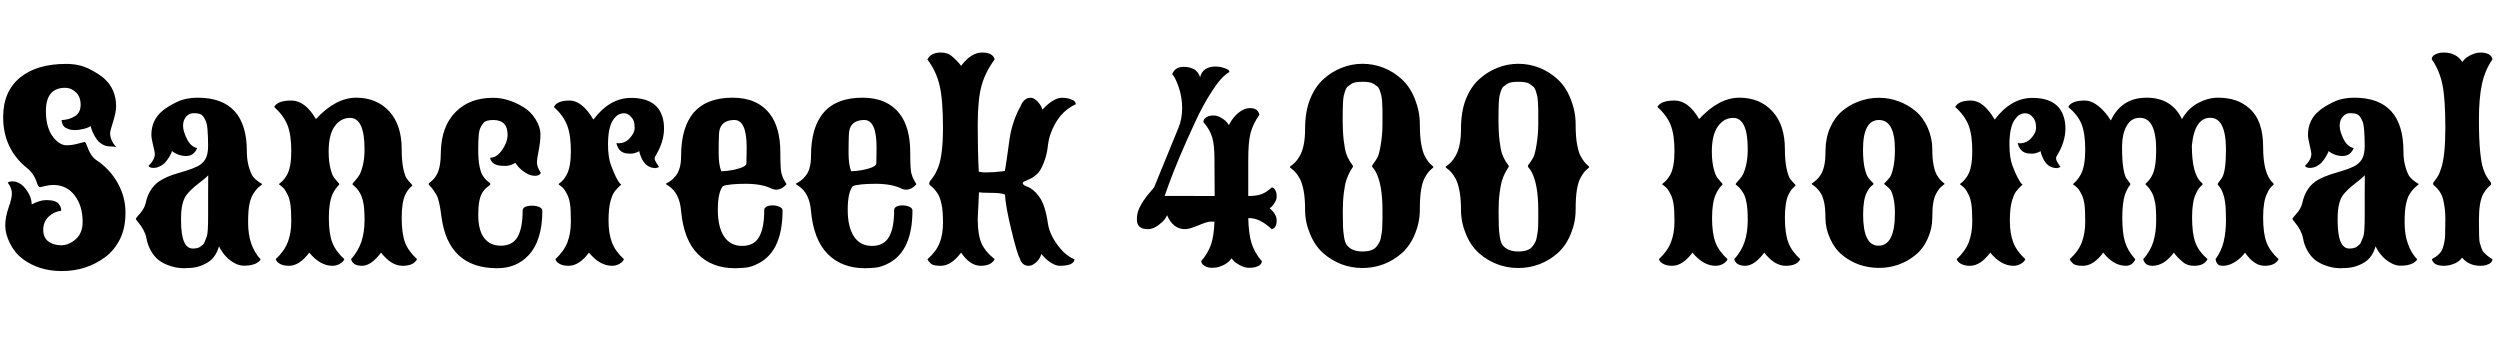 <svg xmlns="http://www.w3.org/2000/svg" xmlns:xlink="http://www.w3.org/1999/xlink" width="237.492" height="33.305"><path fill="black" d="M7.85 21.08L7.85 21.08Q7.85 19.55 7.09 18.56Q6.33 17.57 5.06 17.57L5.06 17.57Q4.72 17.57 4.30 17.67Q3.88 17.78 3.82 17.78L3.82 17.78L3.73 17.75Q3.61 17.70 3.52 17.41L3.52 17.41Q3.25 16.50 2.55 15.95L2.55 15.95Q0.30 14.13 0.30 11.12L0.30 11.12Q0.30 8.70 1.89 7.38Q3.48 6.07 6.29 6.07L6.29 6.07Q7.52 6.07 8.46 6.54Q9.39 7.01 9.89 7.45L9.89 7.45Q11.03 8.47 11.03 10.10L11.03 10.10Q11.03 10.64 10.75 11.54Q10.46 12.45 10.46 12.63L10.46 12.63Q10.46 13.34 11.05 13.98L11.05 13.98Q10.84 13.91 10.45 13.91Q10.07 13.91 9.72 13.71Q9.38 13.51 9.18 13.22L9.18 13.22Q8.79 12.67 8.60 11.96L8.60 11.96Q8.52 12.09 8.00 12.23Q7.49 12.36 7.13 12.36Q6.77 12.36 6.50 12.26Q6.23 12.16 6.11 12.05Q5.99 11.94 5.93 11.77L5.93 11.77Q5.85 11.57 5.85 11.41L5.85 11.41Q6.57 11.38 7.12 11.04Q7.66 10.70 7.66 9.94Q7.66 9.19 7.21 8.77Q6.76 8.34 6.20 8.34L6.20 8.34Q4.36 8.34 4.36 10.55L4.36 10.55Q4.36 12.41 5.31 13.32L5.31 13.32Q5.80 13.80 6.32 13.80Q6.83 13.80 7.39 13.65Q7.96 13.49 8.04 13.49Q8.13 13.49 8.24 13.79L8.24 13.79Q8.60 14.84 9.14 15.20L9.14 15.20Q10.42 16.04 11.17 17.37Q11.92 18.69 11.92 20.19Q11.92 21.69 11.39 22.73Q10.86 23.78 10.00 24.42L10.00 24.42Q8.21 25.75 5.87 25.75L5.87 25.75Q3.70 25.75 2.16 24.60L2.16 24.60Q1.41 24.04 0.96 23.14Q0.50 22.24 0.50 21.43Q0.50 20.63 0.81 19.74Q1.13 18.86 1.13 18.37Q1.13 17.88 0.73 17.34L0.73 17.34Q0.89 17.23 1.16 17.23L1.16 17.23Q1.89 17.23 2.44 17.95Q3 18.67 3.01 19.42L3.01 19.42Q3.79 19.01 4.36 19.01Q4.93 19.01 5.21 19.12Q5.50 19.23 5.61 19.41L5.61 19.41Q5.81 19.69 5.81 19.92L5.81 19.92L5.81 20.02Q5.13 20.10 4.62 20.58Q4.11 21.07 4.11 21.82Q4.11 22.57 4.59 22.93Q5.07 23.30 5.81 23.30Q6.54 23.30 7.20 22.72Q7.85 22.14 7.85 21.08ZM20.80 23.40L20.80 23.40Q20.47 24.59 19.52 25.05L19.52 25.05Q19.08 25.28 18.62 25.38Q18.16 25.48 17.44 25.48Q16.71 25.48 15.91 25.17L15.91 25.17Q15.42 24.98 15.04 24.68Q14.66 24.38 14.34 23.83Q14.03 23.29 13.90 22.59Q13.77 21.89 13.11 21.09L13.11 21.09Q12.90 20.85 12.90 20.79Q12.90 20.73 13.32 20.26Q13.73 19.78 13.84 19.29L13.84 19.29Q14.18 17.71 15.39 17.06L15.39 17.06Q15.91 16.77 16.52 16.57Q17.13 16.37 17.70 16.21Q18.27 16.04 18.74 15.81Q19.21 15.59 19.49 15.15Q19.77 14.71 19.77 13.86Q19.77 13.01 19.71 12.28L19.71 12.28Q19.68 11.84 19.59 11.60Q19.50 11.37 19.36 11.14Q19.22 10.92 19.00 10.83Q18.77 10.75 18.38 10.75Q17.98 10.75 17.68 11.09Q17.39 11.43 17.39 11.94Q17.39 12.46 17.75 13.19Q18.11 13.92 18.73 14.07L18.73 14.07Q18.41 14.82 17.68 14.82Q16.95 14.82 16.32 14.34L16.32 14.34Q16.38 14.40 16.07 14.92L16.07 14.92Q15.93 15.15 15.73 15.39Q15.53 15.62 15.21 15.79Q14.89 15.95 14.57 15.95Q14.24 15.95 14.10 15.77L14.10 15.77Q14.71 15.16 14.71 14.63L14.71 14.63Q14.71 14.43 14.54 13.78Q14.38 13.13 14.38 12.81L14.38 12.81Q14.38 11.38 15.47 10.50L15.47 10.50Q15.95 10.10 16.80 9.69Q17.66 9.28 18.77 9.28L18.77 9.28Q23.45 9.28 23.45 14.39L23.45 14.39Q23.45 15.62 23.92 16.59L23.92 16.59Q24.14 17.04 24.90 17.48L24.90 17.48Q24.90 17.53 24.77 17.63Q24.63 17.72 24.43 17.92Q24.23 18.13 24.04 18.45Q23.84 18.76 23.70 19.36Q23.57 19.96 23.57 21.12Q23.57 22.28 23.87 23.15Q24.18 24.02 24.76 24.64L24.76 24.64Q24.66 24.84 24.32 25.03L24.32 25.03Q24.15 25.11 23.85 25.18Q23.55 25.24 23.16 25.24Q22.77 25.24 22.37 25.04L22.37 25.04Q21.38 24.55 20.80 23.40ZM17.20 20.72L17.20 20.98Q17.20 23.61 18.32 23.61L18.32 23.61Q18.79 23.61 19.02 23.44L19.02 23.44Q19.16 23.34 19.27 23.25Q19.37 23.16 19.45 22.96Q19.52 22.76 19.65 22.45Q19.77 22.15 19.77 20.47L19.77 20.47Q19.77 20.47 19.77 18.45L19.77 18.45Q19.77 16.65 19.78 16.65L19.78 16.65Q19.48 16.97 18.81 17.47Q18.14 17.98 17.74 18.49L17.74 18.49Q17.20 19.18 17.20 20.72L17.20 20.72ZM30.01 11.31L30.01 11.31Q31.90 9.28 33.83 9.28Q35.77 9.28 36.96 10.56Q38.16 11.85 38.16 14.18L38.16 14.18Q38.16 15.27 38.31 16.01Q38.47 16.75 38.66 16.99Q38.85 17.24 39.01 17.40Q39.16 17.55 39.16 17.61Q39.16 17.66 39.06 17.74Q38.95 17.81 38.81 17.99Q38.66 18.18 38.51 18.47L38.51 18.47Q38.16 19.18 38.16 20.68Q38.16 22.17 38.47 23.02Q38.79 23.86 39.62 24.62L39.62 24.62Q39.30 25.25 38.24 25.25Q37.17 25.25 36.20 24L36.20 24Q35.26 25.25 34.39 25.25Q33.52 25.25 33.35 24.62L33.35 24.62Q34.04 23.84 34.34 22.94Q34.63 22.04 34.63 20.92Q34.63 19.80 34.51 19.24Q34.39 18.68 34.22 18.38Q34.05 18.08 33.88 17.89Q33.71 17.71 33.60 17.62Q33.48 17.53 33.48 17.49Q33.48 17.45 33.66 17.25Q33.84 17.05 34.05 16.76Q34.27 16.48 34.45 15.79Q34.63 15.09 34.63 14.18L34.63 14.18Q34.63 11.20 33.25 11.20L33.25 11.20Q32.37 11.20 31.79 12Q31.22 12.80 31.22 14.39L31.22 14.39Q31.22 15.30 31.38 15.96Q31.54 16.62 31.73 16.87Q31.92 17.12 32.08 17.29Q32.24 17.45 32.24 17.50Q32.24 17.54 32.13 17.64Q32.03 17.73 31.88 17.94Q31.73 18.14 31.59 18.45L31.59 18.45Q31.24 19.23 31.24 20.70Q31.24 22.17 31.56 23.02Q31.88 23.86 32.71 24.62L32.71 24.62Q32.63 24.86 32.30 25.05Q31.98 25.25 31.58 25.25L31.58 25.25Q30.41 25.25 29.38 24L29.38 24Q28.44 25.25 27.46 25.25L27.46 25.25Q26.99 25.25 26.68 25.11L26.68 25.11Q26.29 24.93 26.19 24.62L26.19 24.62Q27.01 23.86 27.34 23.00Q27.67 22.15 27.67 21.03Q27.67 19.91 27.58 19.37Q27.49 18.82 27.32 18.49Q27.15 18.16 27.03 17.99Q26.91 17.82 26.71 17.67Q26.51 17.52 26.50 17.51L26.50 17.51Q26.50 17.47 26.62 17.38Q26.74 17.30 26.91 17.11Q27.08 16.92 27.26 16.62L27.26 16.62Q27.67 15.89 27.67 14.36Q27.67 12.82 27.32 11.91Q26.96 10.99 26.05 10.16L26.05 10.16Q26.36 9.55 27.67 9.55Q28.99 9.55 30.01 11.31ZM51.38 16.42L51.38 16.42Q51.27 16.70 50.81 16.70Q50.36 16.70 49.89 16.39Q49.42 16.08 49.18 15.77L49.18 15.77L48.95 15.47Q48.49 15.76 48.01 15.76Q47.53 15.76 47.29 15.70Q47.04 15.63 46.91 15.54Q46.78 15.45 46.70 15.33L46.70 15.33Q46.57 15.16 46.57 15.04L46.57 15.04L46.58 14.98Q47.20 14.98 47.71 14.23Q48.22 13.49 48.22 12.80L48.22 12.80Q48.22 11.40 46.86 11.40L46.86 11.40Q46.14 11.40 45.92 11.69Q45.70 11.98 45.62 12.17Q45.53 12.36 45.48 12.77L45.48 12.77Q45.43 13.31 45.43 14.25Q45.43 15.19 45.55 15.78Q45.67 16.37 45.84 16.65Q46.02 16.93 46.19 17.10Q46.36 17.26 46.48 17.34Q46.59 17.43 46.59 17.48Q46.59 17.54 46.48 17.62Q46.36 17.70 46.19 17.85Q46.02 18 45.84 18.27L45.84 18.27Q45.43 18.90 45.43 20.38Q45.43 21.86 45.99 22.60Q46.55 23.34 47.57 23.34L47.57 23.34Q48.68 23.34 49.16 22.52L49.16 22.52Q49.65 21.68 49.65 19.98L49.65 19.98Q49.65 19.77 49.90 19.65Q50.16 19.54 50.54 19.54Q50.92 19.54 51.22 19.66Q51.52 19.79 51.52 20.02L51.52 20.02Q51.52 22.86 50.19 24.27L50.19 24.27Q49.05 25.48 47.23 25.48L47.23 25.48Q42.56 25.48 41.93 20.54L41.93 20.54Q41.74 19.01 41.47 18.53Q41.19 18.06 41.05 17.89Q40.91 17.72 40.82 17.64Q40.72 17.55 40.72 17.50L40.72 17.50L40.72 17.47Q40.72 17.41 40.84 17.33Q40.96 17.25 41.13 17.08Q41.31 16.91 41.47 16.62L41.47 16.62Q41.88 15.94 41.88 14.40L41.88 14.40Q41.94 11.99 43.28 10.64Q44.61 9.29 46.84 9.29L46.84 9.29Q48.25 9.29 49.70 10.16L49.70 10.16Q50.41 10.58 50.88 11.33Q51.34 12.07 51.34 12.76Q51.34 13.45 51.18 14.26Q51.01 15.07 51.01 15.46Q51.01 15.86 51.38 16.42ZM62.61 15.87L62.61 15.87L62.30 15.97Q61.34 15.97 60.91 14.95L60.91 14.95Q60.74 14.54 60.74 14.37L60.74 14.37L60.74 14.36Q60.29 14.60 59.89 14.60Q59.48 14.60 59.23 14.50Q58.98 14.39 58.86 14.25L58.86 14.25Q58.62 13.93 58.56 13.59L58.56 13.59Q58.62 13.61 58.75 13.61L58.75 13.61Q59.41 13.61 59.85 13.10Q60.29 12.60 60.29 12.17Q60.29 11.74 60.21 11.51Q60.12 11.27 59.96 11.11L59.96 11.11Q59.65 10.76 59.30 10.76Q58.95 10.76 58.70 10.92Q58.45 11.09 58.23 11.41L58.23 11.41Q57.76 12.15 57.76 13.72L57.76 13.72Q57.76 14.96 58.05 15.72Q58.34 16.48 58.52 16.83L58.52 16.83Q58.89 17.53 59.03 17.53L59.03 17.53L58.79 17.74Q58.57 17.95 58.37 18.22Q58.17 18.48 57.99 19.13Q57.81 19.78 57.81 20.98Q57.81 22.17 58.13 23.02Q58.44 23.86 59.27 24.62L59.27 24.62Q59.19 24.86 58.87 25.05Q58.55 25.25 58.15 25.25L58.15 25.25Q56.98 25.25 55.95 24L55.95 24Q55.01 25.25 54.02 25.25L54.02 25.25Q53.55 25.25 53.25 25.11L53.25 25.11Q52.85 24.93 52.76 24.62L52.76 24.62Q53.58 23.86 53.91 23.00Q54.23 22.15 54.23 21.03Q54.23 19.91 54.15 19.37Q54.06 18.82 53.89 18.49Q53.72 18.16 53.60 17.99Q53.47 17.82 53.27 17.67Q53.07 17.52 53.06 17.51L53.06 17.51Q53.06 17.47 53.19 17.38Q53.31 17.30 53.48 17.11Q53.65 16.92 53.82 16.62L53.82 16.62Q54.23 15.89 54.23 14.36Q54.23 12.82 53.88 11.91Q53.53 10.99 52.62 10.16L52.62 10.16Q52.92 9.55 54.11 9.55Q55.30 9.55 56.37 11.36L56.37 11.36Q57.93 9.30 59.94 9.30L59.94 9.30Q62.38 9.30 62.93 11.11L62.93 11.11Q63.08 11.60 63.08 12.20L63.08 12.20Q63.08 13.51 62.23 14.88L62.23 14.88Q62.19 14.95 62.19 15.04Q62.19 15.12 62.21 15.19Q62.24 15.26 62.29 15.35Q62.33 15.43 62.37 15.50Q62.41 15.56 62.50 15.69Q62.58 15.81 62.61 15.87ZM72.60 19.96L72.60 19.96Q72.60 19.75 72.81 19.63Q73.03 19.51 73.39 19.51Q73.75 19.51 74.04 19.64Q74.34 19.77 74.34 19.99L74.34 19.99Q74.34 23.78 72.13 24.98L72.13 24.98Q71.40 25.38 70.79 25.43Q70.17 25.48 69.82 25.48L69.82 25.48Q67.62 25.48 66.28 24.12Q64.95 22.77 64.70 20.03L64.70 20.03Q64.56 18.32 63.48 17.64L63.48 17.64Q63.27 17.51 63.25 17.48L63.25 17.48Q63.25 17.45 63.40 17.37Q63.55 17.30 63.76 17.14Q63.97 16.98 64.18 16.72L64.18 16.72Q64.70 16.09 64.70 14.86L64.70 14.86Q64.70 9.28 69.59 9.28L69.59 9.28Q71.91 9.28 73.10 10.78L73.10 10.78Q74.13 12.07 74.13 14.52L74.13 14.52Q74.13 16.04 74.23 16.44Q74.33 16.84 74.50 17.12Q74.67 17.40 74.72 17.50L74.72 17.50Q74.26 18.02 73.72 18.02L73.72 18.02Q73.54 18.02 73.37 17.95L73.37 17.95Q72.43 17.46 70.85 17.46Q69.27 17.46 68.67 17.68L68.67 17.68Q68.19 18.30 68.19 19.93Q68.19 21.56 68.78 22.46Q69.38 23.36 70.50 23.36Q71.63 23.36 72.11 22.51Q72.60 21.67 72.60 19.96ZM70.91 15.50L70.91 15.50L70.93 14.00Q70.93 11.40 69.77 11.40L69.77 11.40Q68.98 11.40 68.60 11.84L68.60 11.84Q68.32 12.16 68.30 12.79Q68.27 13.42 68.27 14.54Q68.27 15.66 68.52 16.27L68.52 16.27Q69.45 16.23 70.18 16.01Q70.91 15.80 70.91 15.50ZM84.94 19.96L84.94 19.96Q84.94 19.75 85.15 19.63Q85.37 19.51 85.73 19.51Q86.09 19.51 86.38 19.64Q86.68 19.77 86.68 19.99L86.68 19.99Q86.68 23.78 84.47 24.98L84.47 24.98Q83.74 25.38 83.13 25.43Q82.51 25.48 82.16 25.48L82.16 25.48Q79.96 25.48 78.62 24.12Q77.29 22.77 77.04 20.03L77.04 20.03Q76.90 18.32 75.82 17.64L75.82 17.64Q75.61 17.51 75.59 17.48L75.59 17.48Q75.59 17.45 75.74 17.37Q75.89 17.30 76.10 17.14Q76.31 16.98 76.52 16.72L76.52 16.72Q77.04 16.09 77.04 14.86L77.04 14.86Q77.04 9.28 81.93 9.28L81.93 9.28Q84.25 9.28 85.44 10.78L85.44 10.78Q86.47 12.07 86.47 14.52L86.47 14.52Q86.47 16.04 86.57 16.44Q86.67 16.84 86.84 17.12Q87.01 17.40 87.06 17.50L87.06 17.50Q86.60 18.02 86.06 18.02L86.06 18.02Q85.88 18.02 85.71 17.95L85.71 17.95Q84.77 17.46 83.19 17.46Q81.61 17.46 81.01 17.68L81.01 17.68Q80.53 18.30 80.53 19.93Q80.53 21.56 81.12 22.46Q81.71 23.36 82.84 23.36Q83.96 23.36 84.45 22.51Q84.94 21.67 84.94 19.96ZM83.25 15.50L83.25 15.50L83.27 14.00Q83.27 11.40 82.11 11.40L82.11 11.40Q81.32 11.40 80.94 11.84L80.94 11.84Q80.66 12.16 80.64 12.79Q80.61 13.42 80.61 14.54Q80.61 15.66 80.86 16.27L80.86 16.27Q81.79 16.23 82.52 16.01Q83.25 15.80 83.25 15.50ZM91.30 6.26L91.30 6.26Q92.25 4.99 93.29 4.99Q94.32 4.99 94.49 5.64L94.49 5.64Q93.57 6.90 93.23 8.19Q92.88 9.48 92.88 11.90Q92.88 14.32 92.98 16.31L92.98 16.31Q93.26 16.38 93.64 16.38L93.64 16.38Q94.38 16.38 95.19 16.28L95.19 16.28L95.46 16.24Q95.55 15.75 95.69 14.74Q95.82 13.73 95.92 13.10L95.92 13.10Q96.19 11.44 96.97 10.05L96.97 10.05Q97.13 9.59 97.51 9.38L97.51 9.38Q97.66 9.29 97.93 9.29Q98.19 9.29 98.49 9.57Q98.79 9.86 98.92 10.14L98.92 10.14L99.04 10.42Q99.40 9.98 99.91 9.64Q100.42 9.29 100.89 9.29Q101.36 9.29 101.70 9.42Q102.04 9.54 102.11 9.66Q102.19 9.77 102.20 9.90L102.20 9.90Q100.51 10.66 99.77 12.80L99.77 12.80Q99.60 13.30 99.52 14.04Q99.43 14.78 99.14 15.50Q98.85 16.23 98.52 16.53Q98.19 16.83 97.88 16.98Q97.57 17.13 97.37 17.21Q97.16 17.29 97.16 17.40Q97.16 17.51 97.30 17.60Q97.44 17.68 97.66 17.76Q97.88 17.84 98.15 18.06Q98.43 18.29 98.68 18.63L98.68 18.63Q99.29 19.41 99.55 21.25L99.55 21.25Q99.74 22.43 100.72 23.60L100.72 23.60Q101.31 24.32 102.08 24.64L102.08 24.64Q102 25.25 100.68 25.25L100.68 25.25Q100.30 25.25 99.86 24.97Q99.42 24.69 99.18 24.41L99.18 24.41L98.92 24.13Q98.75 24.76 98.14 25.13L98.14 25.13Q97.95 25.25 97.68 25.25Q97.41 25.25 97.20 25.08Q96.98 24.90 96.88 24.55L96.88 24.55Q96.62 24.11 96.07 21.83Q95.52 19.56 95.47 18.48L95.47 18.48Q95.07 18.32 94.18 18.32Q93.28 18.32 93 18.27L93 18.27L92.88 20.80Q92.88 22.28 93.23 23.09Q93.57 23.89 94.49 24.62L94.49 24.62Q94.17 25.25 93.16 25.25Q92.16 25.25 91.30 24L91.30 24Q90.36 25.25 89.37 25.25L89.37 25.25Q88.65 25.25 88.44 25.05L88.44 25.05Q88.16 24.79 88.11 24.62L88.11 24.62Q88.95 23.88 89.26 23.08Q89.58 22.28 89.58 21.14Q89.58 20.00 89.44 19.39Q89.31 18.77 89.12 18.46Q88.92 18.14 88.73 17.94Q88.54 17.74 88.40 17.64Q88.27 17.54 88.27 17.43Q88.27 17.31 88.40 17.14Q88.54 16.98 88.73 16.69Q88.92 16.41 89.12 15.91L89.12 15.91Q89.58 14.75 89.58 12.12Q89.58 9.48 89.26 8.13Q88.95 6.77 88.10 5.65L88.10 5.65Q88.43 4.99 89.37 4.99L89.37 4.99Q90.01 4.99 90.39 5.31L90.39 5.31Q91.02 5.84 91.30 6.26ZM114 7.35L114 7.35Q114.25 6.32 115.49 6.32L115.49 6.32Q115.86 6.32 116.33 6.47Q116.79 6.63 116.79 6.79L116.79 6.79Q116.79 6.86 116.70 6.90L116.70 6.90Q116.00 7.31 115.13 8.67Q114.25 10.02 113.50 11.67L113.50 11.67Q111.89 15.14 111.02 17.54L111.02 17.54L110.64 18.61Q112.57 18.61 115.39 18.62L115.39 18.62L115.37 15.14Q115.37 13.75 115.15 13.03Q114.93 12.30 114.32 11.60L114.32 11.60Q114.32 11.23 114.79 11.04L114.79 11.04Q114.97 10.97 115.30 10.97Q115.63 10.97 116.01 11.19Q116.39 11.41 116.57 11.65L116.57 11.65L116.73 11.87L116.75 11.87Q117.26 10.86 118.07 10.44L118.07 10.44Q118.39 10.27 118.76 10.27Q119.12 10.27 119.34 10.42Q119.57 10.58 119.64 10.90L119.64 10.90Q119.03 11.77 118.80 12.63Q118.58 13.49 118.58 15.14L118.58 15.14L118.58 18.62L118.61 18.62Q119.39 18.62 119.88 18.43Q120.36 18.23 120.81 17.81L120.81 17.81Q121.09 17.81 121.23 18.26L121.23 18.26Q121.28 18.42 121.28 18.68Q121.28 18.94 121.11 19.22L121.11 19.22Q120.87 19.64 120.61 19.78L120.61 19.78Q121.28 20.34 121.28 20.94L121.28 20.94Q121.28 21.66 120.81 21.77L120.81 21.77Q119.68 20.72 118.71 20.72L118.71 20.72L118.58 20.72Q118.62 22.25 118.90 23.13Q119.18 24.01 119.87 24.81L119.87 24.81Q119.87 25.18 119.29 25.37L119.29 25.37Q119.05 25.44 118.65 25.44Q118.25 25.44 117.81 25.21Q117.38 24.98 117.18 24.76L117.18 24.76L116.99 24.54Q116.63 25.08 115.84 25.34L115.84 25.34Q115.54 25.44 115.15 25.44Q114.76 25.44 114.48 25.28Q114.20 25.13 114.15 24.96L114.15 24.96L114.11 24.81Q114.75 24.06 115.04 23.24Q115.32 22.42 115.37 21.06L115.37 21.06Q115.29 21.05 114.99 21.05Q114.69 21.05 113.84 21.41Q112.98 21.77 112.59 21.77L112.59 21.77Q111.42 21.77 110.87 20.44L110.87 20.44Q110.71 20.84 110.34 21.15L110.34 21.15Q109.65 21.77 109.04 21.77L109.04 21.77Q108 21.77 108 20.86L108 20.86Q108 20.06 108.43 19.39L108.43 19.39Q108.56 19.18 108.62 19.08Q108.68 18.97 108.86 18.74Q109.04 18.50 109.10 18.43Q109.16 18.36 109.38 18.11Q109.59 17.85 109.64 17.79L109.64 17.79L111.95 12.14Q112.30 11.30 112.30 10.27Q112.30 9.25 111.98 8.30Q111.66 7.36 111.35 7.04L111.35 7.04Q111.36 7.02 111.38 6.97Q111.40 6.93 111.48 6.80Q111.56 6.68 111.67 6.59L111.67 6.59Q111.97 6.35 112.41 6.35Q112.84 6.35 113.14 6.46Q113.45 6.56 113.60 6.70L113.60 6.70Q113.92 7.00 114 7.35ZM127.90 17.11Q127.76 17.53 127.66 18.32Q127.56 19.10 127.56 20.09Q127.56 21.07 127.58 21.50Q127.59 21.93 127.68 22.51Q127.77 23.09 127.97 23.32L127.97 23.32Q128.45 23.89 129.43 23.89L129.43 23.89Q130.39 23.89 130.76 23.43L130.76 23.43Q131.09 23.02 131.16 22.67Q131.23 22.32 131.26 22.11Q131.30 21.90 131.31 21.48Q131.33 21.06 131.33 20.79L131.33 20.79Q131.33 20.79 131.33 19.98L131.33 19.98Q131.33 17.51 130.69 16.32L130.69 16.32Q130.55 16.07 130.44 15.96Q130.34 15.84 130.34 15.78Q130.34 15.71 130.49 15.52Q130.65 15.32 130.83 15Q131.02 14.68 131.17 13.73Q131.33 12.77 131.33 11.77Q131.33 10.77 131.33 10.46Q131.32 10.16 131.30 9.73Q131.27 9.30 131.23 9.10Q131.18 8.89 131.09 8.62Q130.99 8.34 130.86 8.23Q130.72 8.11 130.52 7.98Q130.32 7.85 130.05 7.81Q129.79 7.77 129.43 7.77Q129.08 7.77 128.82 7.81Q128.55 7.85 128.36 7.98Q128.16 8.11 128.02 8.23Q127.89 8.34 127.79 8.62Q127.70 8.89 127.65 9.10Q127.61 9.30 127.58 9.73L127.58 9.73Q127.55 10.37 127.55 11.44Q127.55 12.50 127.65 13.35Q127.75 14.20 127.89 14.61Q128.04 15.01 128.19 15.25Q128.33 15.49 128.43 15.61Q128.53 15.73 128.53 15.80Q128.53 15.87 128.43 16.00Q128.33 16.14 128.19 16.41Q128.04 16.69 127.90 17.11ZM135.34 16.90Q135.12 17.31 135 18.03Q134.88 18.75 134.88 19.93Q134.88 21.11 134.42 22.22Q133.96 23.34 133.18 24.04Q132.40 24.73 131.44 25.10Q130.48 25.46 129.43 25.46Q128.39 25.46 127.43 25.10Q126.47 24.73 125.69 24.04Q124.91 23.34 124.45 22.22Q123.98 21.11 123.98 19.95Q123.98 18.79 123.83 18.06Q123.68 17.33 123.47 16.96Q123.26 16.58 123.05 16.35Q122.84 16.13 122.68 16.02Q122.53 15.91 122.53 15.87Q122.53 15.82 122.68 15.72Q122.84 15.62 123.05 15.40Q123.26 15.19 123.47 14.82L123.47 14.82Q123.98 13.93 123.98 12.26Q123.98 10.59 124.45 9.43Q124.91 8.27 125.69 7.55Q126.47 6.83 127.43 6.45Q128.39 6.06 129.43 6.06Q130.48 6.06 131.44 6.44Q132.40 6.82 133.18 7.54Q133.96 8.26 134.42 9.43Q134.88 10.59 134.88 11.79Q134.88 13.00 135.02 13.72Q135.15 14.44 135.34 14.80Q135.53 15.16 135.71 15.39Q135.90 15.61 136.04 15.72Q136.17 15.83 136.17 15.87Q136.17 15.91 136.01 16.04Q135.86 16.16 135.71 16.33Q135.56 16.50 135.34 16.90ZM142.70 17.11Q142.56 17.53 142.46 18.32Q142.36 19.10 142.36 20.09Q142.36 21.07 142.38 21.50Q142.39 21.93 142.48 22.51Q142.57 23.09 142.77 23.32L142.77 23.32Q143.25 23.89 144.23 23.89L144.23 23.89Q145.20 23.89 145.56 23.43L145.56 23.43Q145.89 23.02 145.96 22.67Q146.03 22.32 146.06 22.11Q146.10 21.90 146.12 21.48Q146.13 21.06 146.13 20.79L146.13 20.79Q146.13 20.79 146.13 19.98L146.13 19.98Q146.13 17.51 145.49 16.32L145.49 16.32Q145.35 16.07 145.24 15.96Q145.14 15.84 145.14 15.78Q145.14 15.71 145.29 15.52Q145.45 15.32 145.63 15Q145.82 14.68 145.97 13.73Q146.13 12.77 146.13 11.77Q146.13 10.77 146.13 10.46Q146.12 10.16 146.10 9.73Q146.07 9.30 146.03 9.10Q145.98 8.89 145.89 8.62Q145.79 8.34 145.66 8.23Q145.52 8.11 145.32 7.98Q145.13 7.85 144.86 7.81Q144.59 7.77 144.23 7.77Q143.88 7.77 143.62 7.81Q143.36 7.85 143.16 7.98Q142.96 8.11 142.82 8.23Q142.69 8.34 142.59 8.62Q142.50 8.89 142.45 9.10Q142.41 9.30 142.38 9.73L142.38 9.73Q142.35 10.37 142.35 11.44Q142.35 12.50 142.45 13.35Q142.55 14.20 142.69 14.61Q142.84 15.01 142.99 15.25Q143.13 15.49 143.23 15.61Q143.33 15.73 143.33 15.80Q143.33 15.87 143.23 16.00Q143.13 16.14 142.99 16.41Q142.84 16.69 142.70 17.11ZM150.14 16.90Q149.92 17.31 149.80 18.03Q149.68 18.75 149.68 19.93Q149.68 21.11 149.22 22.22Q148.76 23.34 147.98 24.04Q147.20 24.73 146.24 25.10Q145.28 25.46 144.23 25.46Q143.19 25.46 142.23 25.10Q141.27 24.73 140.49 24.04Q139.71 23.34 139.25 22.22Q138.79 21.11 138.79 19.95Q138.79 18.79 138.63 18.06Q138.48 17.33 138.27 16.96Q138.06 16.58 137.85 16.35Q137.64 16.13 137.48 16.02Q137.33 15.91 137.33 15.87Q137.33 15.82 137.48 15.72Q137.64 15.62 137.85 15.40Q138.06 15.19 138.27 14.82L138.27 14.82Q138.79 13.93 138.79 12.26Q138.79 10.59 139.25 9.43Q139.71 8.27 140.49 7.55Q141.27 6.83 142.23 6.45Q143.19 6.06 144.23 6.06Q145.28 6.06 146.24 6.44Q147.20 6.82 147.98 7.54Q148.76 8.26 149.22 9.43Q149.68 10.59 149.68 11.79Q149.68 13.00 149.82 13.72Q149.95 14.44 150.14 14.80Q150.33 15.16 150.52 15.39Q150.70 15.61 150.84 15.72Q150.97 15.83 150.97 15.87Q150.97 15.91 150.81 16.04Q150.66 16.16 150.51 16.33Q150.36 16.50 150.14 16.90ZM161.41 11.31L161.41 11.31Q163.30 9.28 165.23 9.28Q167.17 9.28 168.36 10.56Q169.56 11.85 169.56 14.18L169.56 14.18Q169.56 15.27 169.72 16.01Q169.88 16.75 170.06 16.99Q170.25 17.24 170.41 17.40Q170.57 17.55 170.57 17.61Q170.57 17.66 170.46 17.74Q170.36 17.81 170.21 17.99Q170.06 18.18 169.91 18.47L169.91 18.47Q169.56 19.18 169.56 20.68Q169.56 22.17 169.88 23.02Q170.19 23.86 171.02 24.62L171.02 24.62Q170.71 25.25 169.64 25.25Q168.57 25.25 167.60 24L167.60 24Q166.66 25.25 165.79 25.25Q164.92 25.25 164.75 24.62L164.75 24.62Q165.45 23.84 165.74 22.94Q166.03 22.04 166.03 20.92Q166.03 19.80 165.91 19.24Q165.80 18.68 165.63 18.38Q165.46 18.08 165.29 17.89Q165.12 17.71 165 17.62Q164.88 17.53 164.88 17.49Q164.88 17.45 165.06 17.25Q165.25 17.05 165.46 16.76Q165.67 16.48 165.85 15.79Q166.03 15.09 166.03 14.18L166.03 14.18Q166.03 11.20 164.65 11.20L164.65 11.20Q163.77 11.20 163.20 12Q162.62 12.80 162.62 14.39L162.62 14.39Q162.62 15.30 162.78 15.96Q162.94 16.62 163.13 16.87Q163.32 17.12 163.48 17.29Q163.64 17.45 163.64 17.50Q163.64 17.54 163.54 17.64Q163.43 17.73 163.28 17.94Q163.14 18.14 163.00 18.45L163.00 18.45Q162.64 19.23 162.64 20.70Q162.64 22.17 162.96 23.02Q163.28 23.86 164.11 24.62L164.11 24.62Q164.03 24.86 163.71 25.05Q163.38 25.25 162.98 25.25L162.98 25.25Q161.81 25.25 160.78 24L160.78 24Q159.84 25.25 158.86 25.25L158.86 25.25Q158.39 25.25 158.09 25.11L158.09 25.11Q157.69 24.93 157.59 24.62L157.59 24.62Q158.41 23.86 158.74 23.00Q159.07 22.15 159.07 21.03Q159.07 19.91 158.98 19.37Q158.89 18.82 158.72 18.49Q158.55 18.16 158.43 17.99Q158.31 17.82 158.11 17.67Q157.91 17.52 157.90 17.51L157.90 17.51Q157.90 17.47 158.02 17.38Q158.14 17.30 158.31 17.11Q158.48 16.92 158.66 16.62L158.66 16.62Q159.07 15.89 159.07 14.36Q159.07 12.82 158.72 11.91Q158.37 10.99 157.45 10.16L157.45 10.16Q157.76 9.55 159.08 9.55Q160.39 9.55 161.41 11.31ZM176.99 20.38L176.99 20.38Q176.99 23.34 178.45 23.34L178.45 23.34Q180.01 23.34 180.01 20.26L180.01 20.26Q180.01 19.39 179.87 18.81Q179.73 18.22 179.58 18.03Q179.43 17.84 179.22 17.68Q179.02 17.52 178.99 17.48L178.99 17.48Q178.99 17.41 179.15 17.27Q179.31 17.12 179.50 16.88Q179.70 16.64 179.85 15.94Q180.01 15.25 180.01 14.21L180.01 14.21Q180.01 11.40 178.49 11.40Q176.98 11.40 176.98 14.21L176.98 14.21Q176.98 15.25 177.13 15.94Q177.29 16.64 177.48 16.88Q177.67 17.12 177.83 17.27Q177.98 17.41 177.98 17.47Q177.98 17.52 177.88 17.59Q177.77 17.66 177.63 17.82Q177.49 17.99 177.35 18.26L177.35 18.26Q176.99 18.94 176.99 20.38ZM183.91 18.43Q183.74 18.75 183.65 19.28Q183.56 19.80 183.56 20.75Q183.56 21.69 183.13 22.66Q182.70 23.63 181.97 24.22Q181.24 24.82 180.35 25.14Q179.46 25.45 178.49 25.45Q177.52 25.45 176.62 25.14Q175.72 24.82 175.00 24.22Q174.28 23.63 173.85 22.66Q173.41 21.69 173.41 20.72Q173.41 19.76 173.28 19.19Q173.14 18.62 172.95 18.33Q172.76 18.04 172.56 17.85Q172.37 17.67 172.24 17.59Q172.10 17.51 172.10 17.47Q172.10 17.44 172.24 17.35Q172.37 17.26 172.56 17.09Q172.76 16.91 172.95 16.62L172.95 16.62Q173.41 15.91 173.41 14.52Q173.41 13.13 173.85 12.14Q174.28 11.16 175.00 10.55Q175.72 9.94 176.62 9.62Q177.52 9.29 178.49 9.29Q179.46 9.29 180.35 9.62Q181.24 9.94 181.97 10.55Q182.70 11.16 183.13 12.14Q183.56 13.13 183.56 14.12Q183.56 15.12 183.69 15.71Q183.81 16.30 183.98 16.60Q184.15 16.90 184.32 17.08Q184.49 17.26 184.61 17.35Q184.73 17.44 184.73 17.48L184.73 17.48Q184.72 17.50 184.53 17.64Q184.34 17.79 184.21 17.95Q184.08 18.12 183.91 18.43ZM195.74 15.87L195.74 15.87L195.42 15.97Q194.46 15.97 194.04 14.95L194.04 14.95Q193.86 14.54 193.86 14.37L193.86 14.37L193.86 14.36Q193.42 14.60 193.01 14.60Q192.61 14.60 192.36 14.50Q192.11 14.39 191.99 14.25L191.99 14.25Q191.74 13.93 191.68 13.59L191.68 13.59Q191.74 13.61 191.87 13.61L191.87 13.61Q192.54 13.61 192.98 13.10Q193.42 12.60 193.42 12.17Q193.42 11.74 193.33 11.51Q193.24 11.27 193.09 11.11L193.09 11.11Q192.77 10.76 192.42 10.76Q192.07 10.76 191.82 10.92Q191.58 11.09 191.36 11.41L191.36 11.41Q190.89 12.15 190.89 13.72L190.89 13.72Q190.89 14.96 191.17 15.72Q191.46 16.48 191.65 16.83L191.65 16.83Q192.01 17.53 192.15 17.53L192.15 17.53L191.92 17.74Q191.70 17.95 191.50 18.22Q191.30 18.48 191.12 19.13Q190.93 19.78 190.93 20.98Q190.93 22.17 191.25 23.02Q191.57 23.86 192.40 24.62L192.40 24.62Q192.32 24.86 191.99 25.05Q191.67 25.25 191.27 25.25L191.27 25.25Q190.10 25.25 189.07 24L189.07 24Q188.13 25.25 187.15 25.25L187.15 25.25Q186.68 25.25 186.38 25.11L186.38 25.11Q185.98 24.93 185.88 24.62L185.88 24.62Q186.70 23.86 187.03 23.00Q187.36 22.15 187.36 21.03Q187.36 19.91 187.27 19.37Q187.18 18.82 187.01 18.49Q186.84 18.16 186.72 17.99Q186.60 17.82 186.40 17.67Q186.20 17.52 186.19 17.51L186.19 17.51Q186.19 17.47 186.31 17.38Q186.43 17.30 186.60 17.11Q186.77 16.92 186.95 16.62L186.95 16.62Q187.36 15.89 187.36 14.36Q187.36 12.82 187.01 11.91Q186.66 10.99 185.74 10.16L185.74 10.16Q186.05 9.55 187.24 9.55Q188.43 9.55 189.49 11.36L189.49 11.36Q191.05 9.30 193.07 9.30L193.07 9.30Q195.50 9.30 196.05 11.11L196.05 11.11Q196.21 11.60 196.21 12.20L196.21 12.20Q196.21 13.51 195.35 14.88L195.35 14.88Q195.32 14.95 195.32 15.04Q195.32 15.12 195.34 15.19Q195.36 15.26 195.41 15.35Q195.46 15.43 195.50 15.50Q195.54 15.56 195.62 15.69Q195.70 15.81 195.74 15.87ZM199.80 24L199.80 24Q198.87 25.25 197.88 25.25L197.88 25.25Q197.16 25.25 196.95 25.05L196.95 25.05Q196.66 24.79 196.62 24.62L196.62 24.62Q197.45 23.86 197.77 23.01Q198.09 22.16 198.09 21.04Q198.09 19.91 198.01 19.36Q197.92 18.81 197.75 18.48Q197.58 18.15 197.46 17.98Q197.33 17.81 197.14 17.67Q196.95 17.52 196.93 17.51L196.93 17.51Q196.93 17.47 197.05 17.37Q197.17 17.27 197.34 17.07Q197.52 16.86 197.68 16.55L197.68 16.55Q198.09 15.77 198.09 14.21Q198.09 12.66 197.74 11.79Q197.39 10.93 196.48 10.16L196.48 10.16Q196.78 9.55 198.04 9.55L198.04 9.55Q199.02 9.55 200.05 10.78L200.05 10.78Q200.29 11.06 200.52 11.45L200.52 11.45Q201.54 9.28 203.92 9.28Q206.31 9.28 207.28 11.32L207.28 11.32Q207.87 10.28 208.82 9.78Q209.77 9.28 210.70 9.28Q211.64 9.28 212.37 9.53Q213.09 9.77 213.69 10.30L213.69 10.30Q214.99 11.44 214.99 13.95L214.99 13.95Q214.99 16.49 215.89 17.34L215.89 17.34Q216 17.44 216 17.49Q216 17.54 215.89 17.63Q215.79 17.71 215.64 17.89Q215.50 18.08 215.36 18.39L215.36 18.39Q214.99 19.13 214.99 20.65Q214.99 22.17 215.31 23.02Q215.63 23.86 216.46 24.62L216.46 24.62Q216.14 25.25 215.13 25.25Q214.13 25.25 213.27 24L213.27 24Q212.67 24.80 211.82 25.13L211.82 25.13Q211.46 25.25 211.24 25.25Q211.01 25.25 210.92 25.23Q210.83 25.21 210.78 25.18Q210.73 25.15 210.67 25.09Q210.62 25.03 210.60 24.99Q210.57 24.95 210.54 24.88Q210.52 24.81 210.51 24.78Q210.50 24.75 210.47 24.62L210.47 24.62Q211.02 23.86 211.24 22.96Q211.46 22.07 211.46 20.93Q211.46 19.79 211.38 19.24Q211.30 18.68 211.18 18.38Q211.07 18.08 210.95 17.89Q210.83 17.71 210.75 17.62Q210.67 17.53 210.67 17.51L210.67 17.51Q210.67 17.44 210.79 17.29Q210.91 17.14 211.07 16.91L211.07 16.91Q211.46 16.30 211.46 14.23L211.46 14.23Q211.46 11.19 209.97 11.19Q208.48 11.19 208.22 13.83L208.22 13.83Q208.22 16.58 209.14 17.34L209.14 17.34Q209.25 17.44 209.25 17.49Q209.25 17.54 209.14 17.63Q209.04 17.71 208.89 17.89Q208.75 18.08 208.61 18.39L208.61 18.39Q208.24 19.13 208.24 20.65Q208.24 22.18 208.55 23.03Q208.86 23.87 209.71 24.62L209.71 24.62Q209.39 25.25 208.44 25.25L208.44 25.25Q207.81 25.25 207.42 24.94L207.42 24.94Q206.80 24.43 206.51 24L206.51 24Q205.57 25.25 204.48 25.25L204.48 25.25Q203.75 25.25 203.60 24.62L203.60 24.62Q204.28 23.86 204.56 22.96Q204.83 22.07 204.83 20.94Q204.83 19.80 204.73 19.25Q204.62 18.69 204.47 18.39Q204.32 18.09 204.17 17.90Q204.02 17.71 203.92 17.62Q203.81 17.53 203.81 17.49Q203.81 17.45 203.92 17.36Q204.02 17.26 204.17 17.09Q204.32 16.91 204.47 16.61L204.47 16.61Q204.83 15.88 204.83 14.23L204.83 14.23Q204.83 11.19 203.27 11.19L203.27 11.19Q202.46 11.19 202.03 11.95Q201.59 12.71 201.59 13.99Q201.59 15.27 201.71 15.97Q201.83 16.68 201.98 16.91Q202.14 17.14 202.26 17.29Q202.38 17.44 202.38 17.49Q202.38 17.54 202.30 17.64Q202.22 17.73 202.11 17.93Q202.00 18.13 201.88 18.45L201.88 18.45Q201.61 19.21 201.61 20.69Q201.61 22.17 201.88 23.02Q202.15 23.86 202.84 24.62L202.84 24.62Q202.76 24.88 202.52 25.07Q202.28 25.25 201.96 25.25L201.96 25.25Q200.78 25.25 199.80 24ZM225.67 23.40L225.67 23.40Q225.34 24.59 224.39 25.05L224.39 25.05Q223.95 25.28 223.49 25.38Q223.03 25.48 222.30 25.48Q221.58 25.48 220.78 25.17L220.78 25.17Q220.29 24.98 219.91 24.68Q219.53 24.38 219.21 23.83Q218.89 23.29 218.77 22.59Q218.64 21.89 217.98 21.09L217.98 21.09Q217.77 20.85 217.77 20.79Q217.77 20.73 218.19 20.26Q218.60 19.78 218.71 19.29L218.71 19.29Q219.05 17.71 220.25 17.06L220.25 17.06Q220.78 16.77 221.39 16.57Q222 16.37 222.57 16.21Q223.14 16.04 223.61 15.81Q224.07 15.59 224.36 15.15Q224.64 14.71 224.64 13.86Q224.64 13.01 224.58 12.28L224.58 12.28Q224.54 11.84 224.46 11.60Q224.37 11.37 224.23 11.14Q224.09 10.92 223.86 10.83Q223.64 10.75 223.24 10.75Q222.84 10.75 222.55 11.09Q222.26 11.43 222.26 11.94Q222.26 12.46 222.62 13.19Q222.97 13.92 223.59 14.07L223.59 14.07Q223.28 14.82 222.54 14.82Q221.81 14.82 221.19 14.34L221.19 14.34Q221.25 14.40 220.93 14.92L220.93 14.92Q220.79 15.15 220.59 15.39Q220.39 15.62 220.08 15.79Q219.76 15.95 219.43 15.95Q219.11 15.95 218.96 15.77L218.96 15.77Q219.57 15.16 219.57 14.63L219.57 14.63Q219.57 14.43 219.41 13.78Q219.25 13.13 219.25 12.81L219.25 12.81Q219.25 11.38 220.34 10.50L220.34 10.50Q220.82 10.10 221.67 9.69Q222.53 9.28 223.64 9.28L223.64 9.28Q228.32 9.28 228.32 14.39L228.32 14.39Q228.32 15.62 228.79 16.59L228.79 16.59Q229.01 17.04 229.77 17.48L229.77 17.48Q229.77 17.53 229.63 17.63Q229.50 17.72 229.30 17.92Q229.10 18.13 228.90 18.45Q228.70 18.76 228.57 19.36Q228.43 19.96 228.43 21.12Q228.43 22.28 228.74 23.15Q229.04 24.02 229.63 24.64L229.63 24.64Q229.52 24.84 229.18 25.03L229.18 25.03Q229.02 25.11 228.72 25.18Q228.42 25.24 228.03 25.24Q227.64 25.24 227.24 25.04L227.24 25.04Q226.24 24.55 225.67 23.40ZM222.07 20.72L222.07 20.98Q222.07 23.61 223.18 23.61L223.18 23.61Q223.65 23.61 223.89 23.44L223.89 23.44Q224.03 23.34 224.13 23.25Q224.24 23.16 224.31 22.96Q224.39 22.76 224.51 22.45Q224.64 22.15 224.64 20.47L224.64 20.47Q224.64 20.47 224.64 18.45L224.64 18.45Q224.64 16.65 224.65 16.65L224.65 16.65Q224.34 16.97 223.68 17.47Q223.01 17.98 222.61 18.49L222.61 18.49Q222.07 19.18 222.07 20.72L222.07 20.72ZM235.64 25.25L235.64 25.25Q234.52 25.25 233.89 24.47L233.89 24.47Q233.57 24.96 232.78 25.17L232.78 25.17Q232.48 25.25 232.16 25.25Q231.84 25.25 231.62 25.19Q231.40 25.13 231.28 25.03L231.28 25.03Q231.06 24.84 231.02 24.62L231.02 24.62Q231.87 24.16 232.05 23.58L232.05 23.58Q232.27 22.95 232.28 22.24Q232.30 21.53 232.30 20.78Q232.30 20.03 232.18 19.39Q232.07 18.75 231.90 18.43Q231.73 18.12 231.55 17.93Q231.38 17.74 231.26 17.65Q231.14 17.57 231.14 17.46Q231.14 17.34 231.26 17.21Q231.38 17.07 231.55 16.80Q231.73 16.54 231.89 16.03L231.89 16.03Q232.30 14.85 232.30 12.11Q232.30 9.36 232.02 8.02Q231.74 6.68 231.01 5.63L231.01 5.63Q231.01 5.25 231.61 5.06L231.61 5.06Q231.83 4.99 232.14 4.99L232.14 4.99Q233.34 4.99 233.91 5.89L233.91 5.89Q234.27 5.36 235.05 5.09L235.05 5.09Q235.35 4.99 235.65 4.99Q235.96 4.99 236.18 5.06Q236.40 5.12 236.51 5.21L236.51 5.21Q236.74 5.40 236.78 5.63L236.78 5.63Q236.05 6.68 235.77 8.02Q235.49 9.36 235.49 11.33Q235.49 13.30 235.61 14.42Q235.72 15.54 235.90 16.04Q236.07 16.54 236.24 16.80Q236.41 17.07 236.53 17.21Q236.65 17.34 236.65 17.46Q236.65 17.57 236.53 17.65Q236.41 17.74 236.24 17.93Q236.07 18.12 235.90 18.43L235.90 18.43Q235.49 19.17 235.49 20.89L235.49 20.89Q235.49 22.77 235.56 23.04Q235.64 23.31 235.73 23.57Q235.82 23.84 235.96 23.98L235.96 23.98Q236.36 24.40 236.77 24.62L236.77 24.62Q236.77 25.00 236.18 25.18L236.18 25.18Q235.95 25.25 235.64 25.25Z"/></svg>